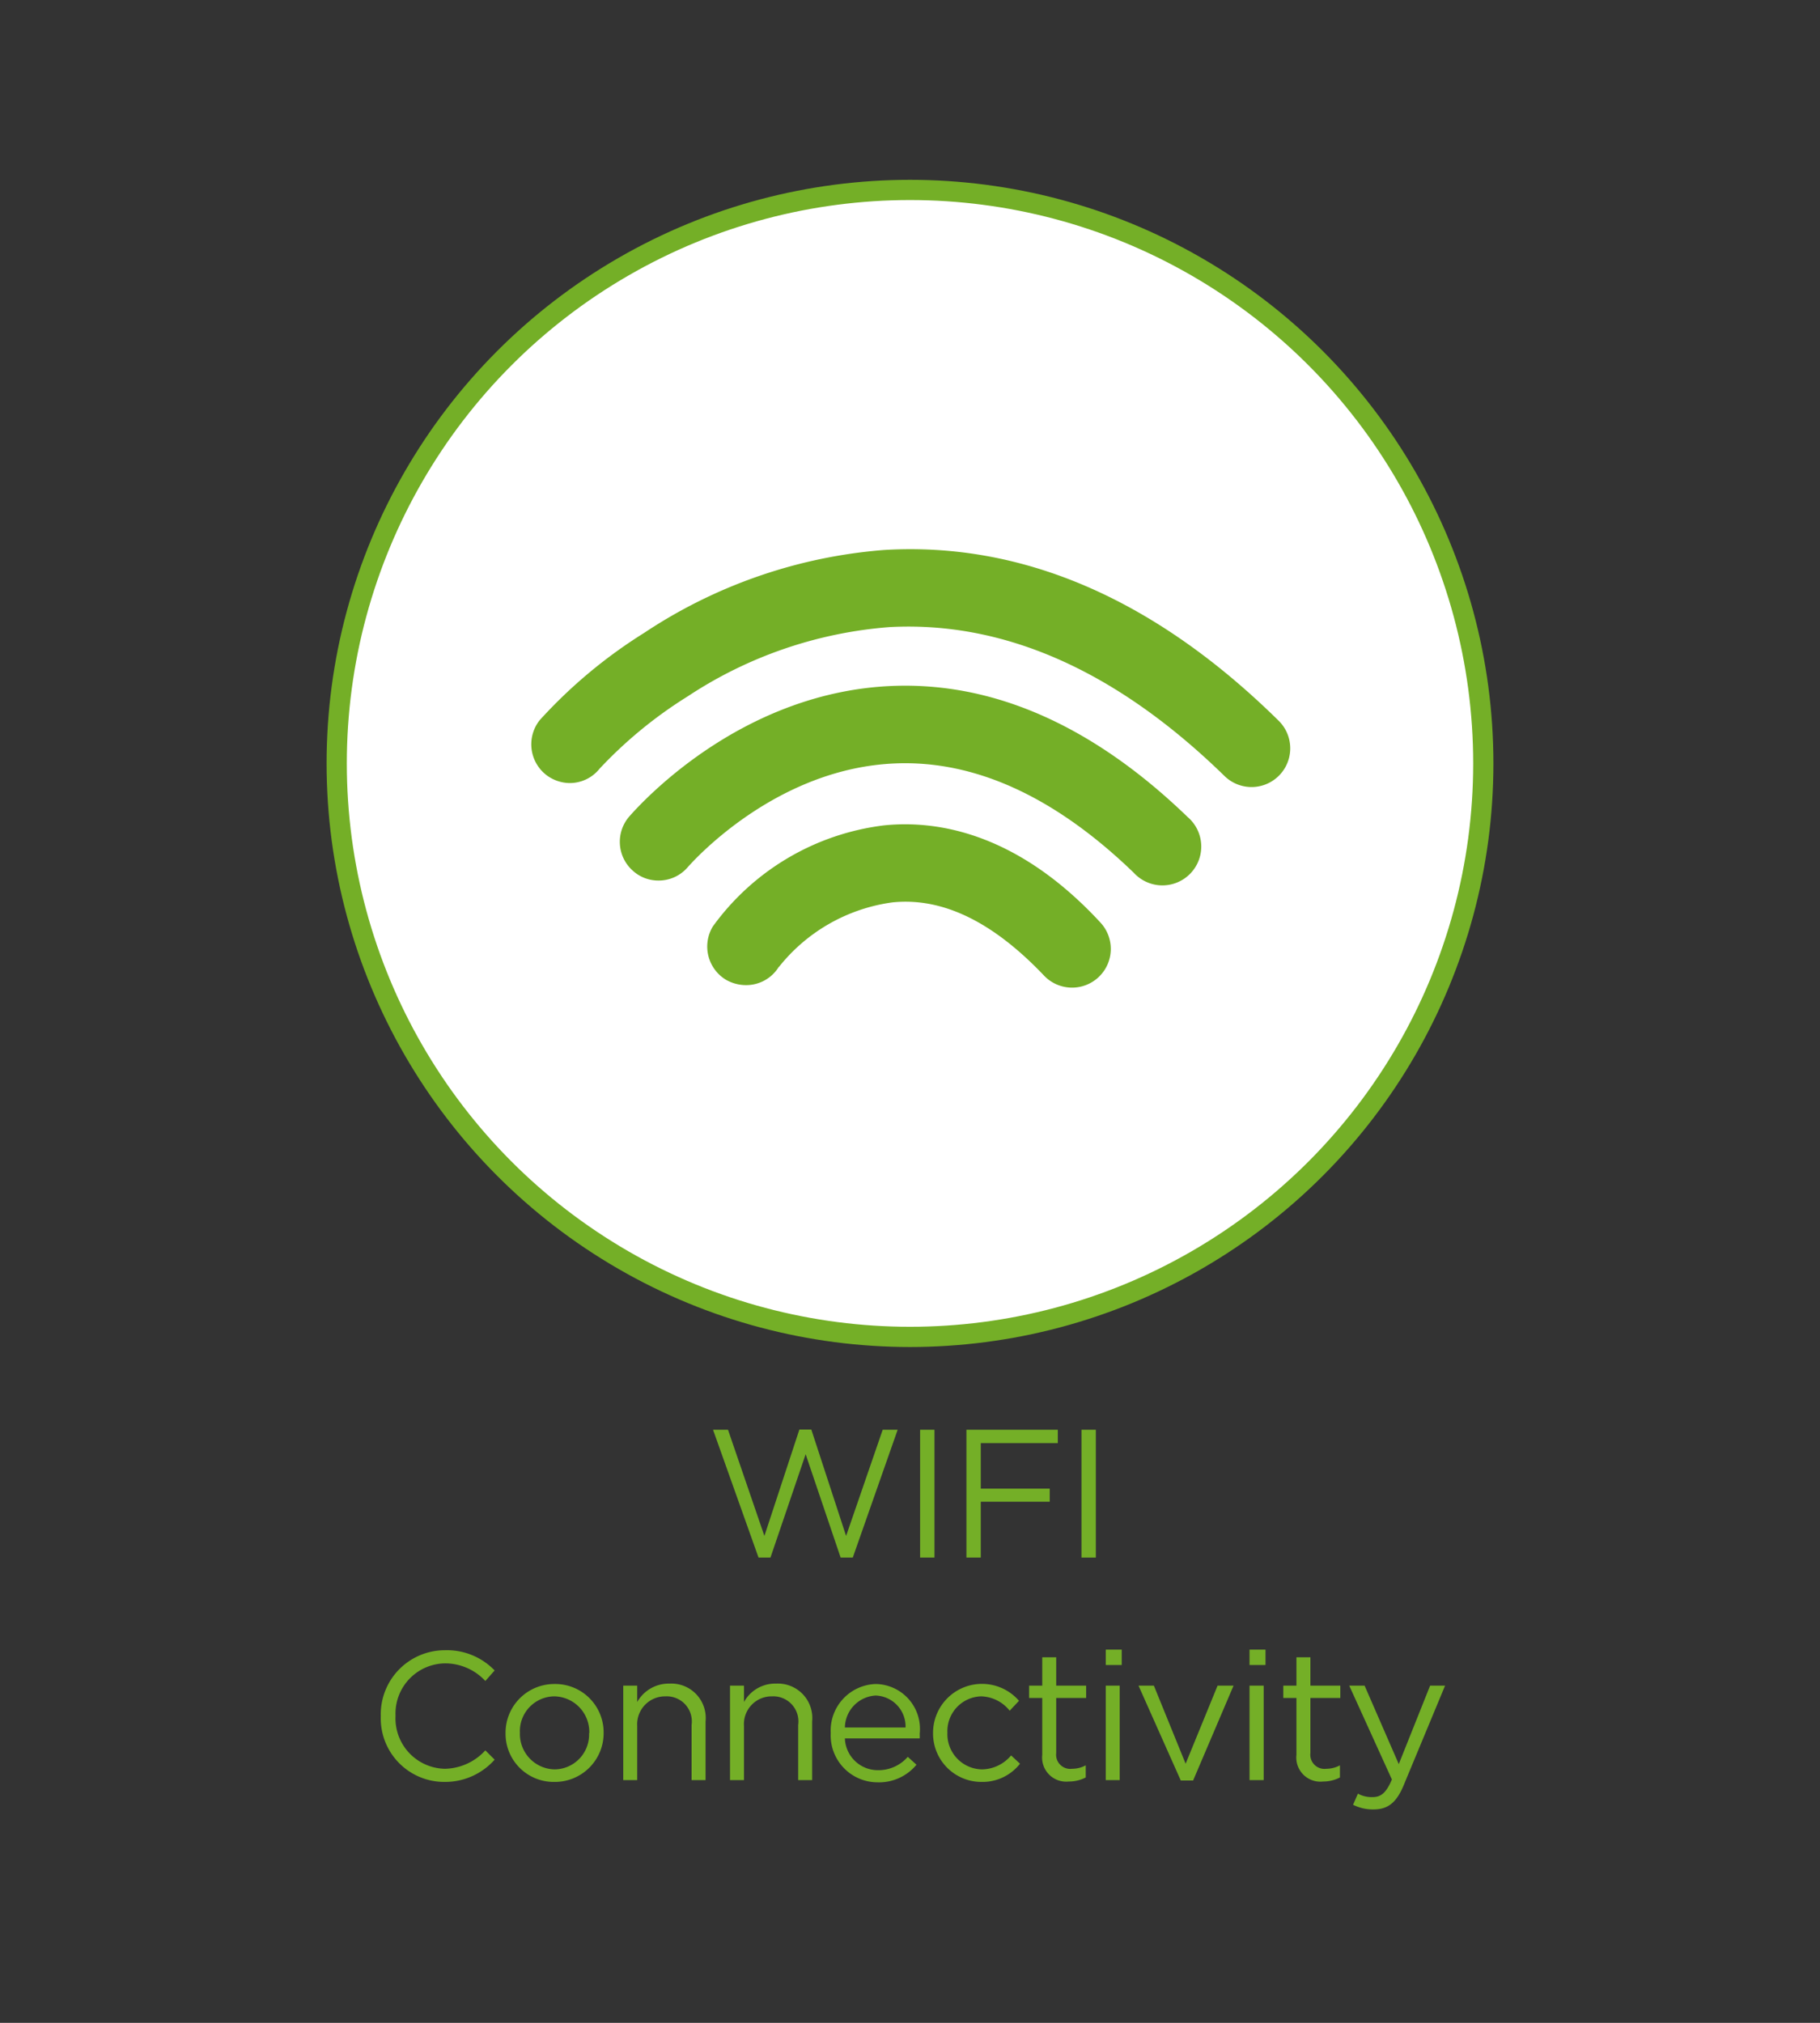 <svg id="Layer_1" data-name="Layer 1" xmlns="http://www.w3.org/2000/svg" viewBox="0 0 90 100"><rect x="0" y="0" width="90" height="100" fill="#333333" stroke="none"/><defs><style>.cls-1{fill:#fff;stroke:#74af27;stroke-miterlimit:10;}.cls-2{fill:#74af27;}</style></defs><title>EV-Connectivity-WIFIConnectivity</title><circle class="cls-1" cx="45" cy="37.74" r="28.35"/><path class="cls-2" d="M35.26,70.68H36l1.8,5.25,1.73-5.26h.59l1.72,5.26,1.81-5.25h.74L42.17,77h-.6l-1.73-5.11L38.1,77h-.59Z"/><path class="cls-2" d="M45.5,70.68h.71V77H45.5Z"/><path class="cls-2" d="M47.79,70.68h4.52v.66H48.5v2.25h3.41v.65H48.5V77h-.71Z"/><path class="cls-2" d="M53.48,70.68h.71V77h-.71Z"/><path class="cls-2" d="M18.83,84.85v0A3.17,3.17,0,0,1,22,81.58a3.27,3.27,0,0,1,2.46,1L24,83.1a2.71,2.71,0,0,0-2-.87,2.48,2.48,0,0,0-2.44,2.59h0A2.49,2.49,0,0,0,22,87.44a2.77,2.77,0,0,0,2-.91l.46.46A3.27,3.27,0,0,1,22,88.09,3.14,3.14,0,0,1,18.83,84.85Z"/><path class="cls-2" d="M25,85.68v0a2.41,2.41,0,0,1,2.43-2.43,2.39,2.39,0,0,1,2.42,2.41v0a2.41,2.41,0,0,1-2.44,2.43A2.38,2.38,0,0,1,25,85.68Zm4.14,0v0a1.76,1.76,0,0,0-1.73-1.82,1.72,1.72,0,0,0-1.7,1.8v0a1.75,1.75,0,0,0,1.72,1.81A1.72,1.72,0,0,0,29.13,85.68Z"/><path class="cls-2" d="M30.82,83.33h.69v.81a1.79,1.79,0,0,1,1.6-.91,1.7,1.7,0,0,1,1.78,1.87V88H34.2V85.27a1.24,1.24,0,0,0-1.29-1.41,1.38,1.38,0,0,0-1.4,1.46V88h-.69Z"/><path class="cls-2" d="M36.1,83.33h.69v.81a1.76,1.76,0,0,1,1.59-.91,1.7,1.7,0,0,1,1.78,1.87V88h-.69V85.27a1.24,1.24,0,0,0-1.29-1.41,1.37,1.37,0,0,0-1.39,1.46V88H36.1Z"/><path class="cls-2" d="M41.08,85.67v0a2.3,2.3,0,0,1,2.23-2.42,2.22,2.22,0,0,1,2.17,2.46,1.77,1.77,0,0,1,0,.23H41.78a1.63,1.63,0,0,0,1.64,1.57,1.92,1.92,0,0,0,1.47-.66l.43.39a2.4,2.4,0,0,1-1.92.87A2.32,2.32,0,0,1,41.08,85.67Zm3.7-.27a1.53,1.53,0,0,0-1.48-1.58,1.61,1.61,0,0,0-1.52,1.58Z"/><path class="cls-2" d="M46.14,85.68v0a2.42,2.42,0,0,1,4.25-1.6l-.46.49a1.87,1.87,0,0,0-1.41-.71,1.72,1.72,0,0,0-1.67,1.8v0a1.74,1.74,0,0,0,1.71,1.81A1.91,1.91,0,0,0,50,86.78l.44.41a2.35,2.35,0,0,1-1.9.9A2.39,2.39,0,0,1,46.14,85.68Z"/><path class="cls-2" d="M51.54,86.75V83.94h-.65v-.61h.65v-1.4h.69v1.4h1.48v.61H52.23v2.72a.7.7,0,0,0,.79.78,1.42,1.42,0,0,0,.67-.17v.6a1.8,1.8,0,0,1-.84.2A1.19,1.19,0,0,1,51.54,86.75Z"/><path class="cls-2" d="M54.68,81.55h.79v.76h-.79Zm0,1.78h.69V88h-.69Z"/><path class="cls-2" d="M56.3,83.33h.76l1.57,3.86,1.58-3.86H61l-2,4.69h-.61Z"/><path class="cls-2" d="M61.79,81.55h.79v.76h-.79Zm0,1.78h.7V88h-.7Z"/><path class="cls-2" d="M64.11,86.75V83.94h-.65v-.61h.65v-1.4h.69v1.4h1.48v.61H64.8v2.72a.7.7,0,0,0,.79.78,1.42,1.42,0,0,0,.67-.17v.6a1.79,1.79,0,0,1-.83.2A1.19,1.19,0,0,1,64.11,86.75Z"/><path class="cls-2" d="M70.72,83.33h.74l-2,4.81c-.39,1-.84,1.31-1.55,1.31a2.19,2.19,0,0,1-1-.23l.24-.55a1.41,1.41,0,0,0,.73.17c.41,0,.67-.21.95-.87l-2.11-4.64h.76l1.69,3.88Z"/><path class="cls-2" d="M28.14,38.71A1.94,1.94,0,0,1,27,38.3a1.92,1.92,0,0,1-.31-2.7,24.47,24.47,0,0,1,5.16-4.31,24.92,24.92,0,0,1,11.85-4.1c6.85-.42,13.42,2.42,19.53,8.44a1.91,1.91,0,0,1-2.68,2.73C55.24,33.18,49.69,30.7,44,31a21,21,0,0,0-10,3.43A21.61,21.61,0,0,0,29.65,38,1.88,1.88,0,0,1,28.14,38.71ZM34,42.88c.44-.5,4.49-4.91,10.28-5.14,3.95-.16,7.91,1.66,11.79,5.41a1.92,1.92,0,1,0,2.66-2.76c-4.66-4.5-9.57-6.68-14.6-6.48-7.23.29-12.1,5.42-13,6.44a1.91,1.91,0,0,0,.17,2.7,1.87,1.87,0,0,0,1.25.48A1.89,1.89,0,0,0,34,42.88Zm4.52,4.92a8.65,8.65,0,0,1,5.61-3.19c2.52-.26,5,1,7.48,3.6a1.91,1.91,0,0,0,2.81-2.6c-4.11-4.45-8.08-5.07-10.68-4.81a12.28,12.28,0,0,0-8.49,5,1.92,1.92,0,0,0,.64,2.63,2,2,0,0,0,1,.27A1.89,1.89,0,0,0,38.51,47.8Z"/></svg>